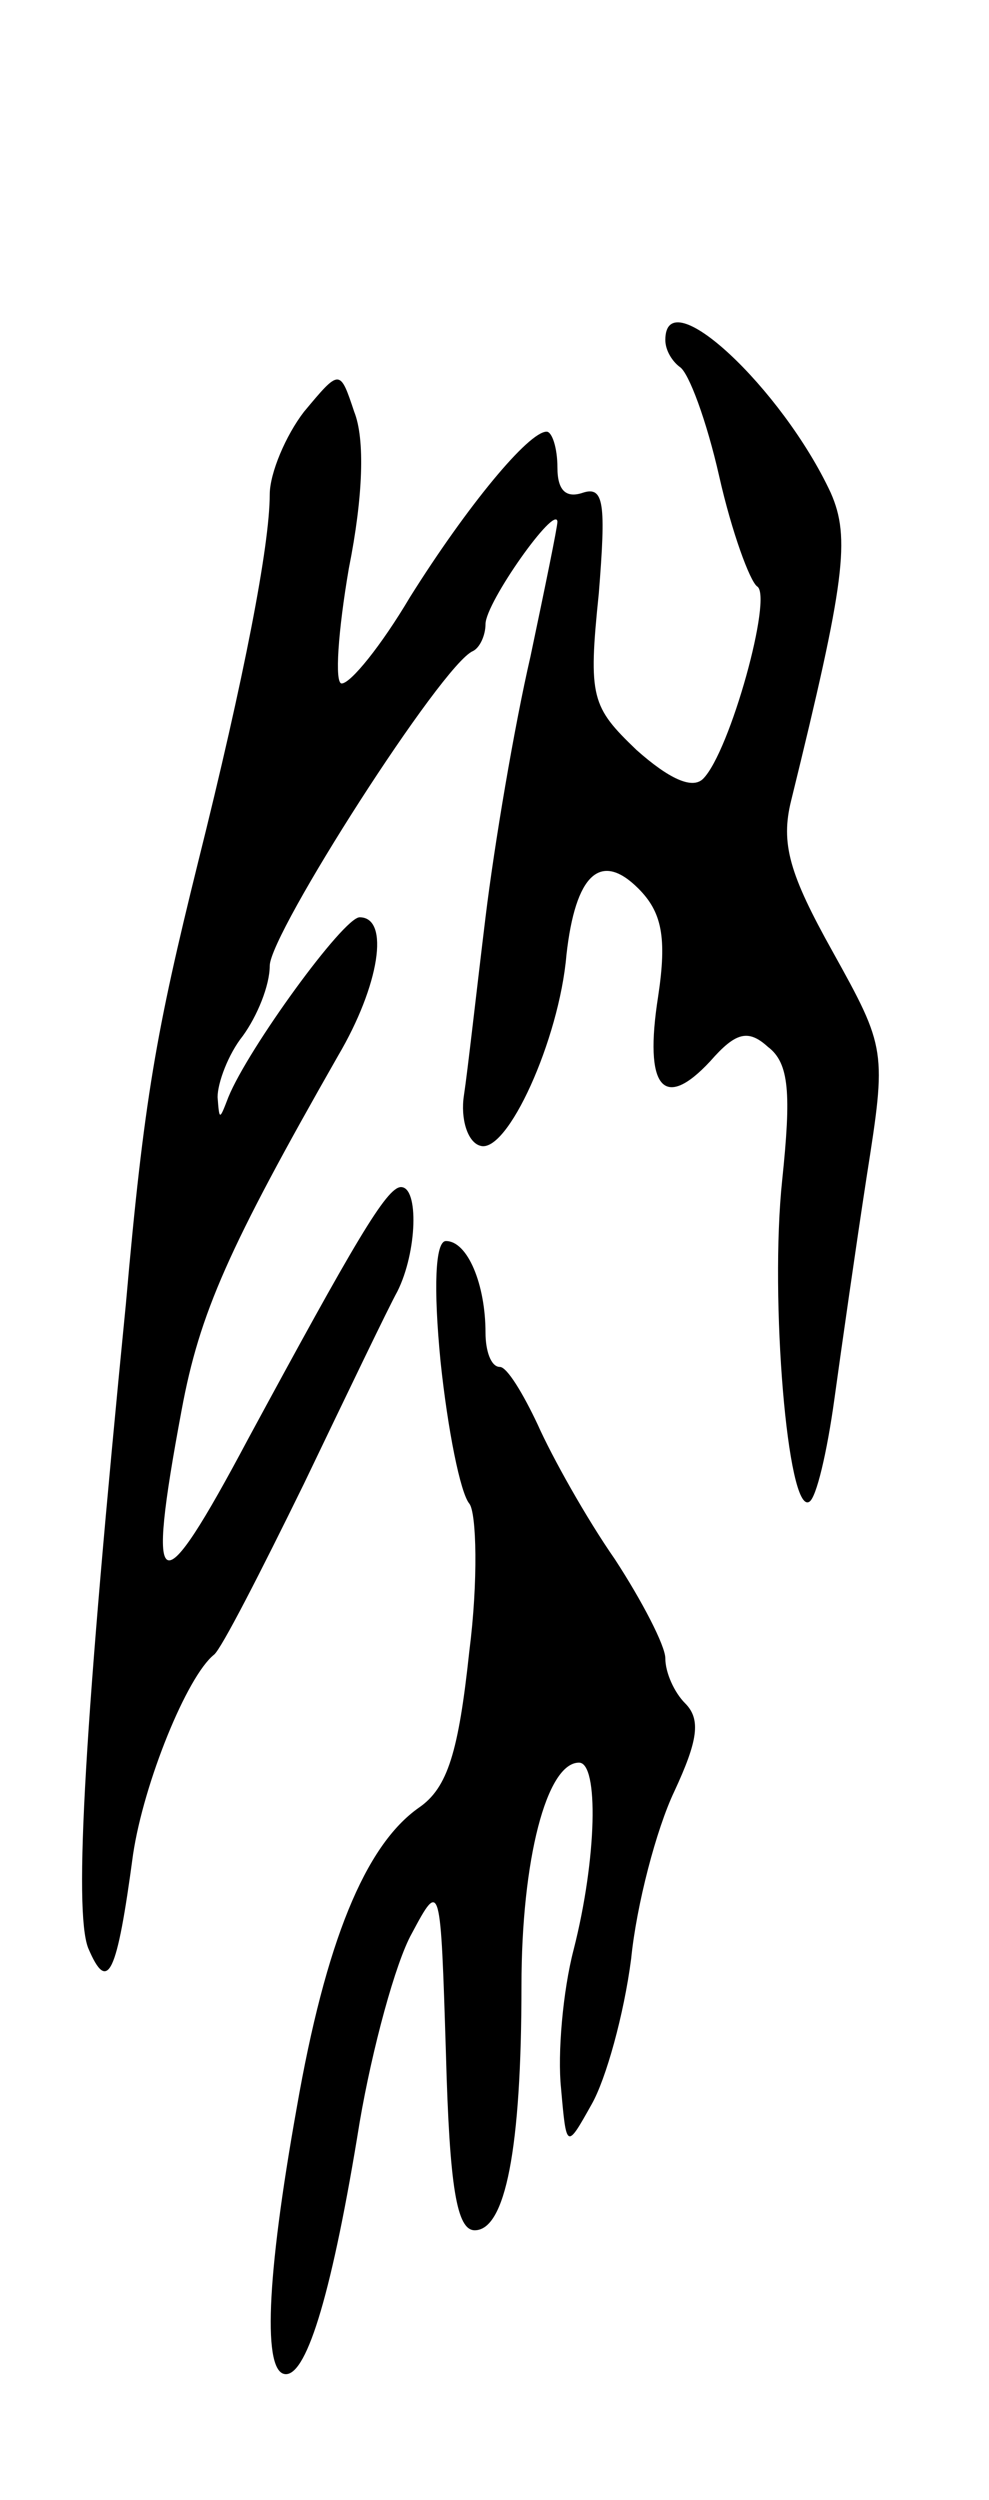 <svg version="1.0" xmlns="http://www.w3.org/2000/svg"
 width="55pt" height="139pt" viewBox="0 0 55 139"
 preserveAspectRatio="xMidYMid meet">
<g transform="translate(0,139) scale(0.1,-0.1)"
fill="#000000" stroke="none">
<path d="M370 1201 c0 -6 4 -12 8 -15 5 -3 15 -30 22 -61 7 -31 17 -58 21 -61
9 -5 -15 -92 -30 -107 -6 -6 -19 0 -37 16 -25 24 -27 29 -21 87 4 50 3 60 -9
56 -9 -3 -14 1 -14 14 0 11 -3 20 -6 20 -10 0 -44 -41 -76 -92 -16 -27 -33
-48 -38 -48 -4 0 -2 29 4 64 8 40 9 72 3 87 -8 24 -8 24 -28 0 -10 -13 -19
-34 -19 -46 0 -28 -14 -101 -40 -205 -23 -93 -30 -131 -40 -245 -23 -233 -29
-337 -21 -358 11 -26 16 -15 25 52 6 40 30 99 45 111 4 3 26 46 50 95 24 50
47 98 52 107 11 22 12 58 2 58 -8 0 -26 -31 -85 -140 -50 -94 -57 -91 -37 16
10 54 26 90 87 197 23 39 29 77 12 77 -9 0 -62 -73 -73 -100 -5 -13 -5 -13 -6
0 0 8 6 24 14 34 8 11 15 28 15 39 0 18 96 168 113 175 4 2 7 9 7 15 0 12 39
67 40 57 0 -3 -7 -37 -15 -75 -9 -39 -20 -104 -25 -145 -5 -41 -10 -86 -12
-99 -2 -13 2 -26 9 -28 15 -5 44 59 48 106 5 45 19 58 40 37 13 -13 16 -27 11
-60 -8 -51 3 -64 29 -36 14 16 21 18 32 8 12 -9 13 -26 8 -74 -7 -66 3 -186
15 -179 4 2 10 28 14 57 4 29 12 85 18 124 11 70 11 71 -19 125 -24 43 -29 60
-23 84 30 122 33 146 22 171 -27 58 -92 119 -92 85z"/>
<path d="M245 633 c4 -38 11 -73 16 -79 4 -5 5 -43 0 -82 -6 -56 -12 -76 -28
-87 -30 -21 -52 -75 -68 -167 -17 -95 -19 -148 -6 -148 12 0 26 47 41 140 7
41 20 89 29 105 16 30 16 29 19 -67 2 -74 6 -98 16 -98 17 0 26 45 26 136 0
70 14 124 32 124 11 0 10 -53 -3 -104 -6 -23 -9 -58 -7 -77 3 -34 3 -34 17 -9
8 14 18 50 22 81 3 30 14 72 24 93 13 28 15 40 6 49 -6 6 -11 17 -11 25 0 7
-13 32 -28 55 -16 23 -35 57 -43 75 -8 17 -17 32 -21 32 -5 0 -8 9 -8 19 0 27
-10 51 -22 51 -6 0 -7 -26 -3 -67z"/>
</g>
</svg>
